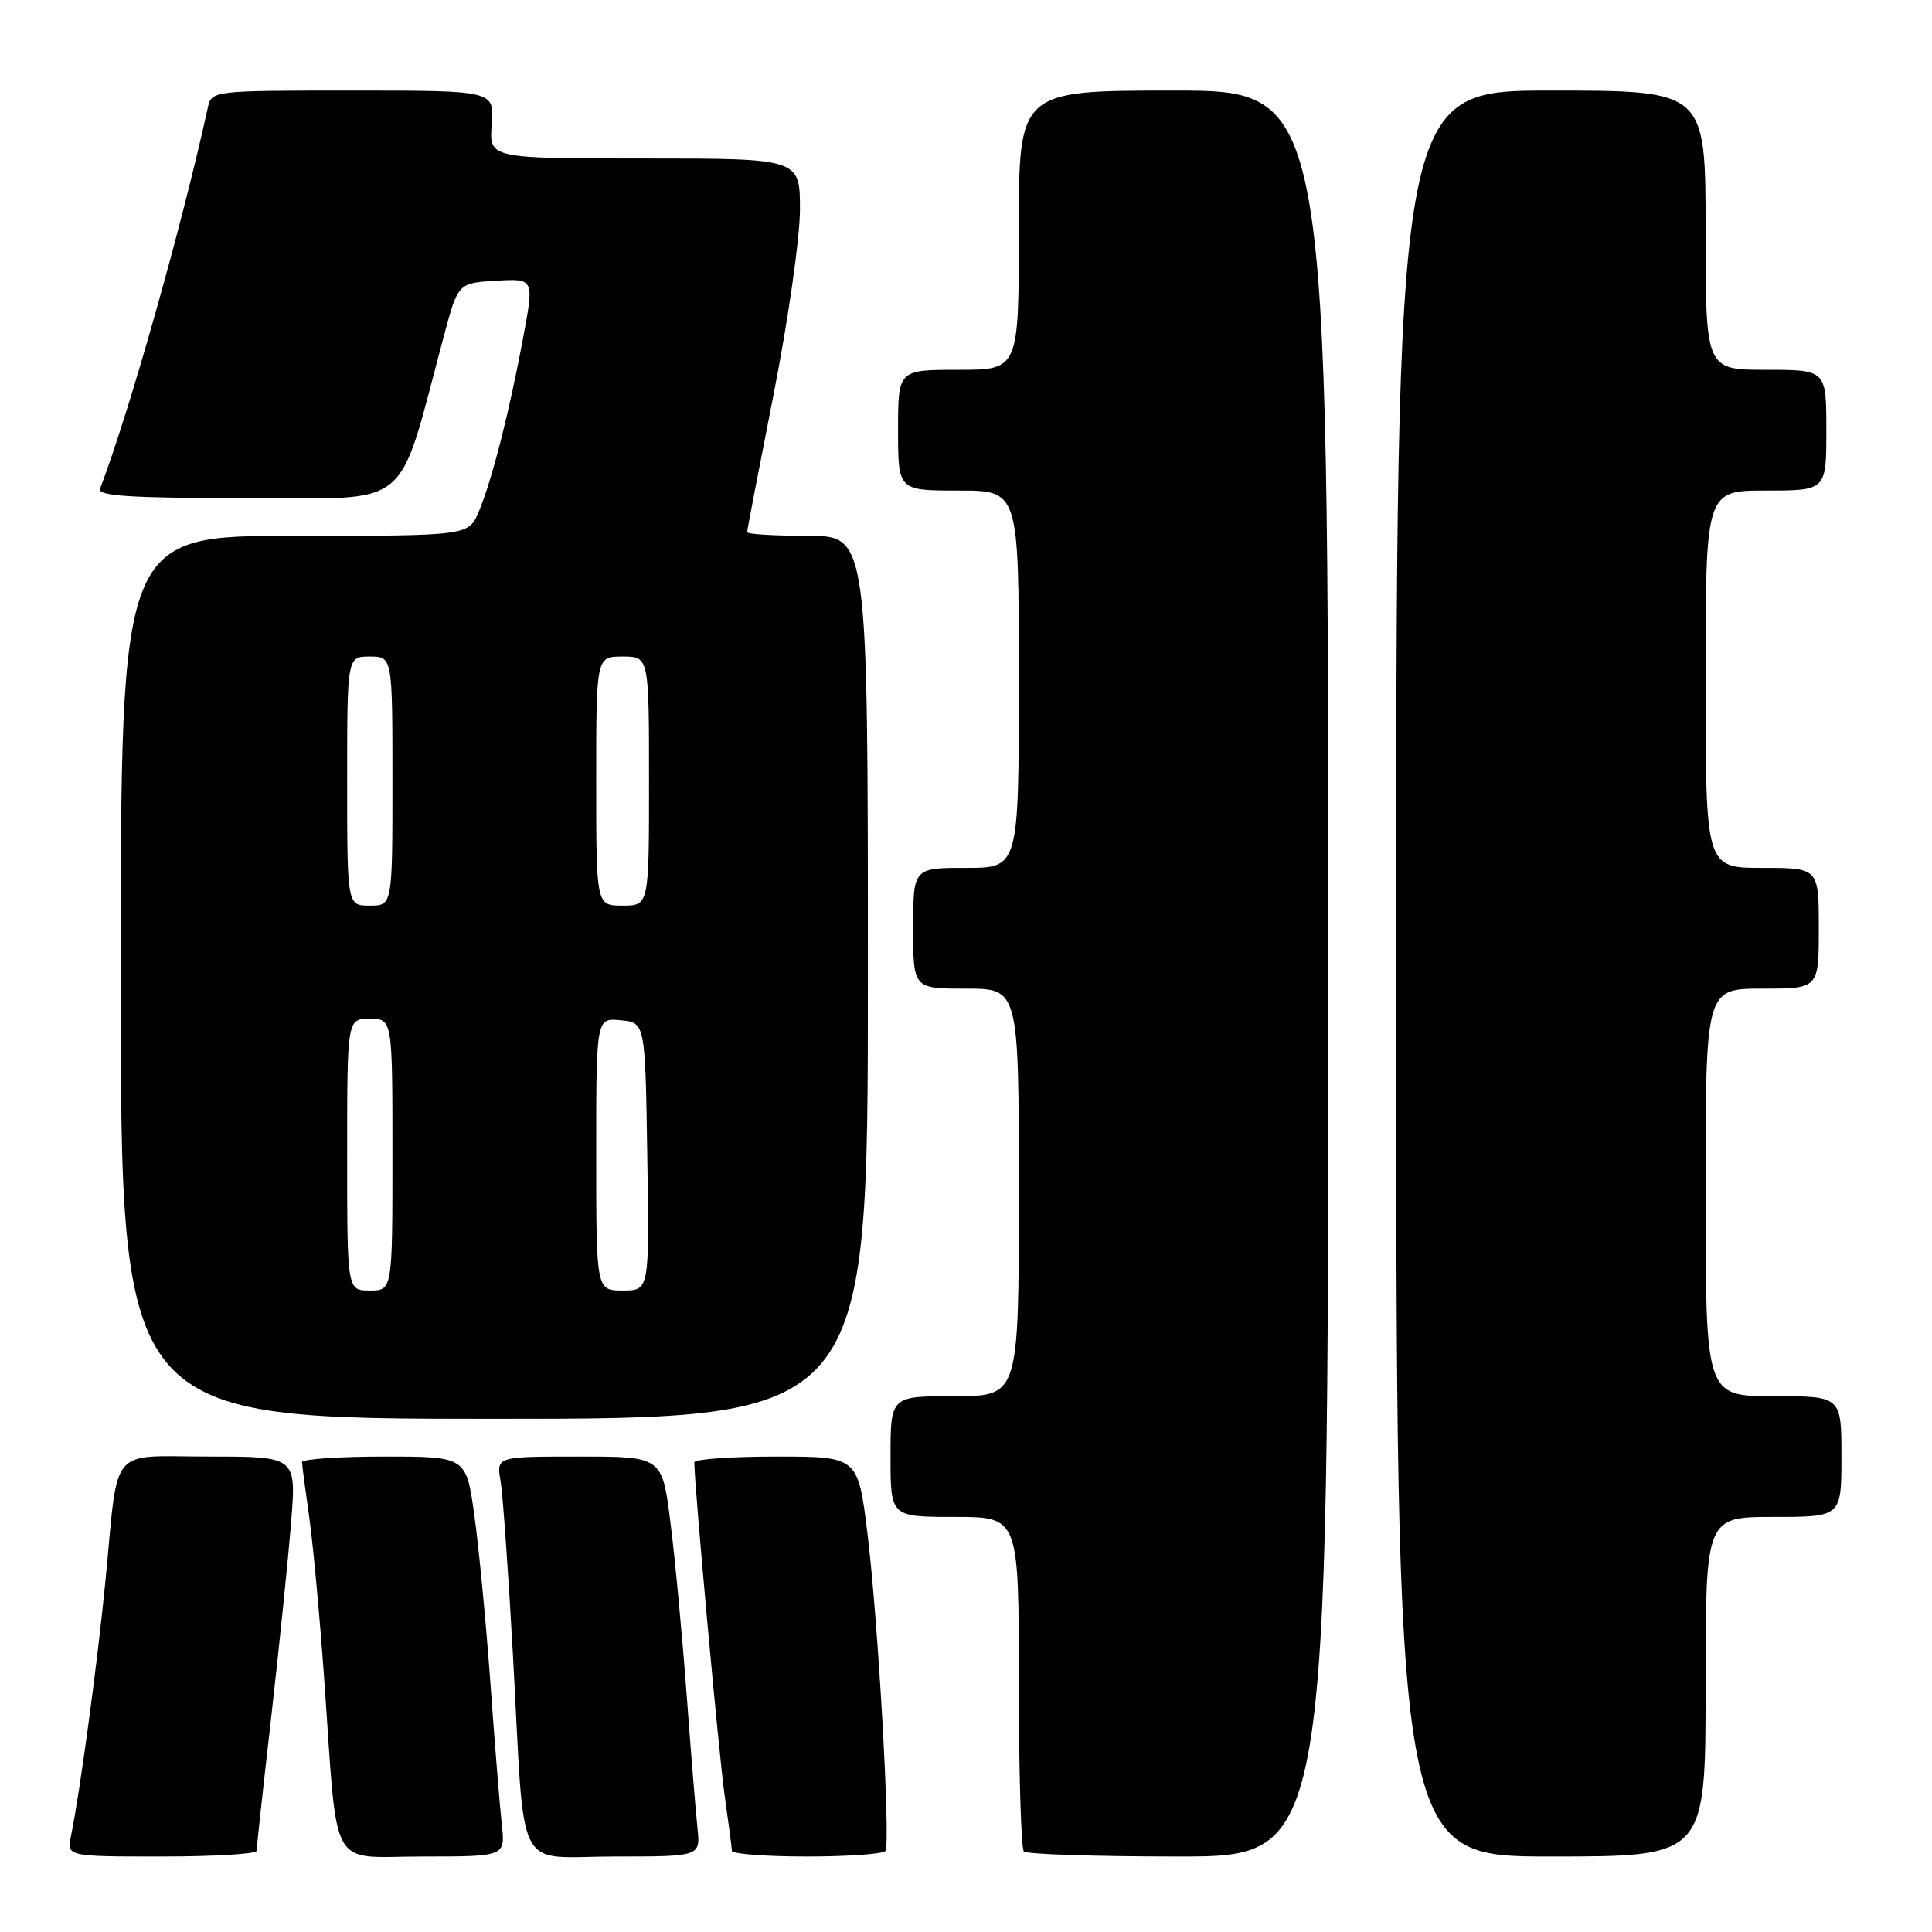 <?xml version="1.0" encoding="UTF-8" standalone="no"?>
<!DOCTYPE svg PUBLIC "-//W3C//DTD SVG 1.1//EN" "http://www.w3.org/Graphics/SVG/1.1/DTD/svg11.dtd" >
<svg xmlns="http://www.w3.org/2000/svg" xmlns:xlink="http://www.w3.org/1999/xlink" version="1.1" viewBox="0 0 256 256">
 <g >
 <path fill="currentColor"
d=" M 34.00 245.25 C 34.00 244.84 34.87 236.85 35.94 227.50 C 37.00 218.15 38.19 206.56 38.57 201.75 C 39.28 193.00 39.28 193.00 27.72 193.00 C 14.26 193.00 15.74 191.23 13.97 209.50 C 12.93 220.19 10.57 237.68 9.41 243.25 C 8.84 246.00 8.84 246.00 21.42 246.00 C 28.34 246.00 34.00 245.66 34.00 245.25 Z  M 66.49 241.75 C 66.23 239.41 65.55 230.97 64.98 223.00 C 64.40 215.03 63.45 205.01 62.85 200.75 C 61.77 193.00 61.77 193.00 50.88 193.00 C 44.90 193.00 40.01 193.34 40.02 193.75 C 40.03 194.16 40.46 197.43 40.97 201.00 C 41.48 204.57 42.37 214.25 42.96 222.50 C 44.81 248.53 43.40 246.00 56.04 246.00 C 66.96 246.00 66.96 246.00 66.49 241.75 Z  M 92.42 242.25 C 92.20 240.19 91.55 232.20 90.98 224.50 C 90.41 216.80 89.45 206.56 88.84 201.75 C 87.74 193.00 87.74 193.00 76.76 193.00 C 65.77 193.00 65.77 193.00 66.33 196.25 C 66.63 198.04 67.37 208.50 67.98 219.50 C 69.60 249.10 68.03 246.00 81.45 246.00 C 92.81 246.00 92.81 246.00 92.42 242.25 Z  M 117.33 245.25 C 118.02 244.09 116.36 214.73 114.95 203.25 C 113.69 193.00 113.69 193.00 102.85 193.00 C 96.88 193.00 92.00 193.35 92.00 193.77 C 92.00 196.77 95.28 232.78 96.03 238.00 C 96.54 241.57 96.97 244.84 96.98 245.25 C 96.99 245.66 101.47 246.00 106.94 246.00 C 112.41 246.00 117.08 245.66 117.33 245.25 Z  M 176.00 129.00 C 176.00 12.00 176.00 12.00 155.50 12.00 C 135.00 12.00 135.00 12.00 135.00 30.50 C 135.00 49.00 135.00 49.00 127.00 49.00 C 119.00 49.00 119.00 49.00 119.00 57.00 C 119.00 65.00 119.00 65.00 127.00 65.00 C 135.00 65.00 135.00 65.00 135.00 90.00 C 135.00 115.00 135.00 115.00 128.00 115.00 C 121.00 115.00 121.00 115.00 121.00 123.00 C 121.00 131.00 121.00 131.00 128.00 131.00 C 135.00 131.00 135.00 131.00 135.00 158.00 C 135.00 185.00 135.00 185.00 126.50 185.00 C 118.00 185.00 118.00 185.00 118.00 193.00 C 118.00 201.00 118.00 201.00 126.50 201.00 C 135.00 201.00 135.00 201.00 135.00 222.83 C 135.00 234.84 135.30 244.97 135.67 245.33 C 136.03 245.70 145.26 246.00 156.17 246.00 C 176.00 246.00 176.00 246.00 176.00 129.00 Z  M 226.00 223.50 C 226.00 201.00 226.00 201.00 235.00 201.00 C 244.00 201.00 244.00 201.00 244.00 193.00 C 244.00 185.00 244.00 185.00 235.00 185.00 C 226.00 185.00 226.00 185.00 226.00 158.00 C 226.00 131.00 226.00 131.00 233.50 131.00 C 241.00 131.00 241.00 131.00 241.00 123.00 C 241.00 115.00 241.00 115.00 233.50 115.00 C 226.00 115.00 226.00 115.00 226.00 90.00 C 226.00 65.00 226.00 65.00 234.00 65.00 C 242.00 65.00 242.00 65.00 242.00 57.00 C 242.00 49.00 242.00 49.00 234.00 49.00 C 226.00 49.00 226.00 49.00 226.00 30.50 C 226.00 12.00 226.00 12.00 205.50 12.00 C 185.00 12.00 185.00 12.00 185.00 129.00 C 185.00 246.00 185.00 246.00 205.50 246.00 C 226.00 246.00 226.00 246.00 226.00 223.50 Z  M 115.00 129.50 C 115.00 71.00 115.00 71.00 107.00 71.00 C 102.60 71.00 99.00 70.78 99.00 70.51 C 99.00 70.24 100.58 62.04 102.50 52.29 C 104.42 42.54 106.00 31.51 106.00 27.78 C 106.00 21.00 106.00 21.00 85.40 21.00 C 64.80 21.00 64.80 21.00 65.16 16.50 C 65.51 12.00 65.51 12.00 46.78 12.00 C 28.16 12.00 28.03 12.01 27.54 14.25 C 24.11 29.94 17.11 54.68 13.26 64.75 C 12.89 65.72 17.19 66.00 32.75 66.00 C 54.98 66.00 52.51 68.04 58.82 44.50 C 60.70 37.50 60.70 37.50 65.74 37.20 C 70.78 36.90 70.78 36.90 69.33 44.70 C 67.49 54.59 65.20 63.58 63.46 67.75 C 62.10 71.00 62.10 71.00 39.05 71.00 C 16.00 71.00 16.00 71.00 16.00 129.50 C 16.00 188.00 16.00 188.00 65.50 188.00 C 115.00 188.00 115.00 188.00 115.00 129.50 Z  M 46.00 153.00 C 46.00 135.00 46.00 135.00 49.00 135.00 C 52.00 135.00 52.00 135.00 52.00 153.00 C 52.00 171.00 52.00 171.00 49.00 171.00 C 46.00 171.00 46.00 171.00 46.00 153.00 Z  M 79.00 152.94 C 79.00 134.87 79.00 134.87 82.25 135.19 C 85.50 135.50 85.50 135.50 85.77 153.25 C 86.05 171.00 86.05 171.00 82.52 171.00 C 79.00 171.00 79.00 171.00 79.00 152.94 Z  M 46.00 103.50 C 46.00 87.00 46.00 87.00 49.00 87.00 C 52.00 87.00 52.00 87.00 52.00 103.50 C 52.00 120.00 52.00 120.00 49.00 120.00 C 46.00 120.00 46.00 120.00 46.00 103.50 Z  M 79.00 103.50 C 79.00 87.00 79.00 87.00 82.50 87.00 C 86.00 87.00 86.00 87.00 86.00 103.50 C 86.00 120.00 86.00 120.00 82.50 120.00 C 79.00 120.00 79.00 120.00 79.00 103.50 Z "/>
</g>
</svg>